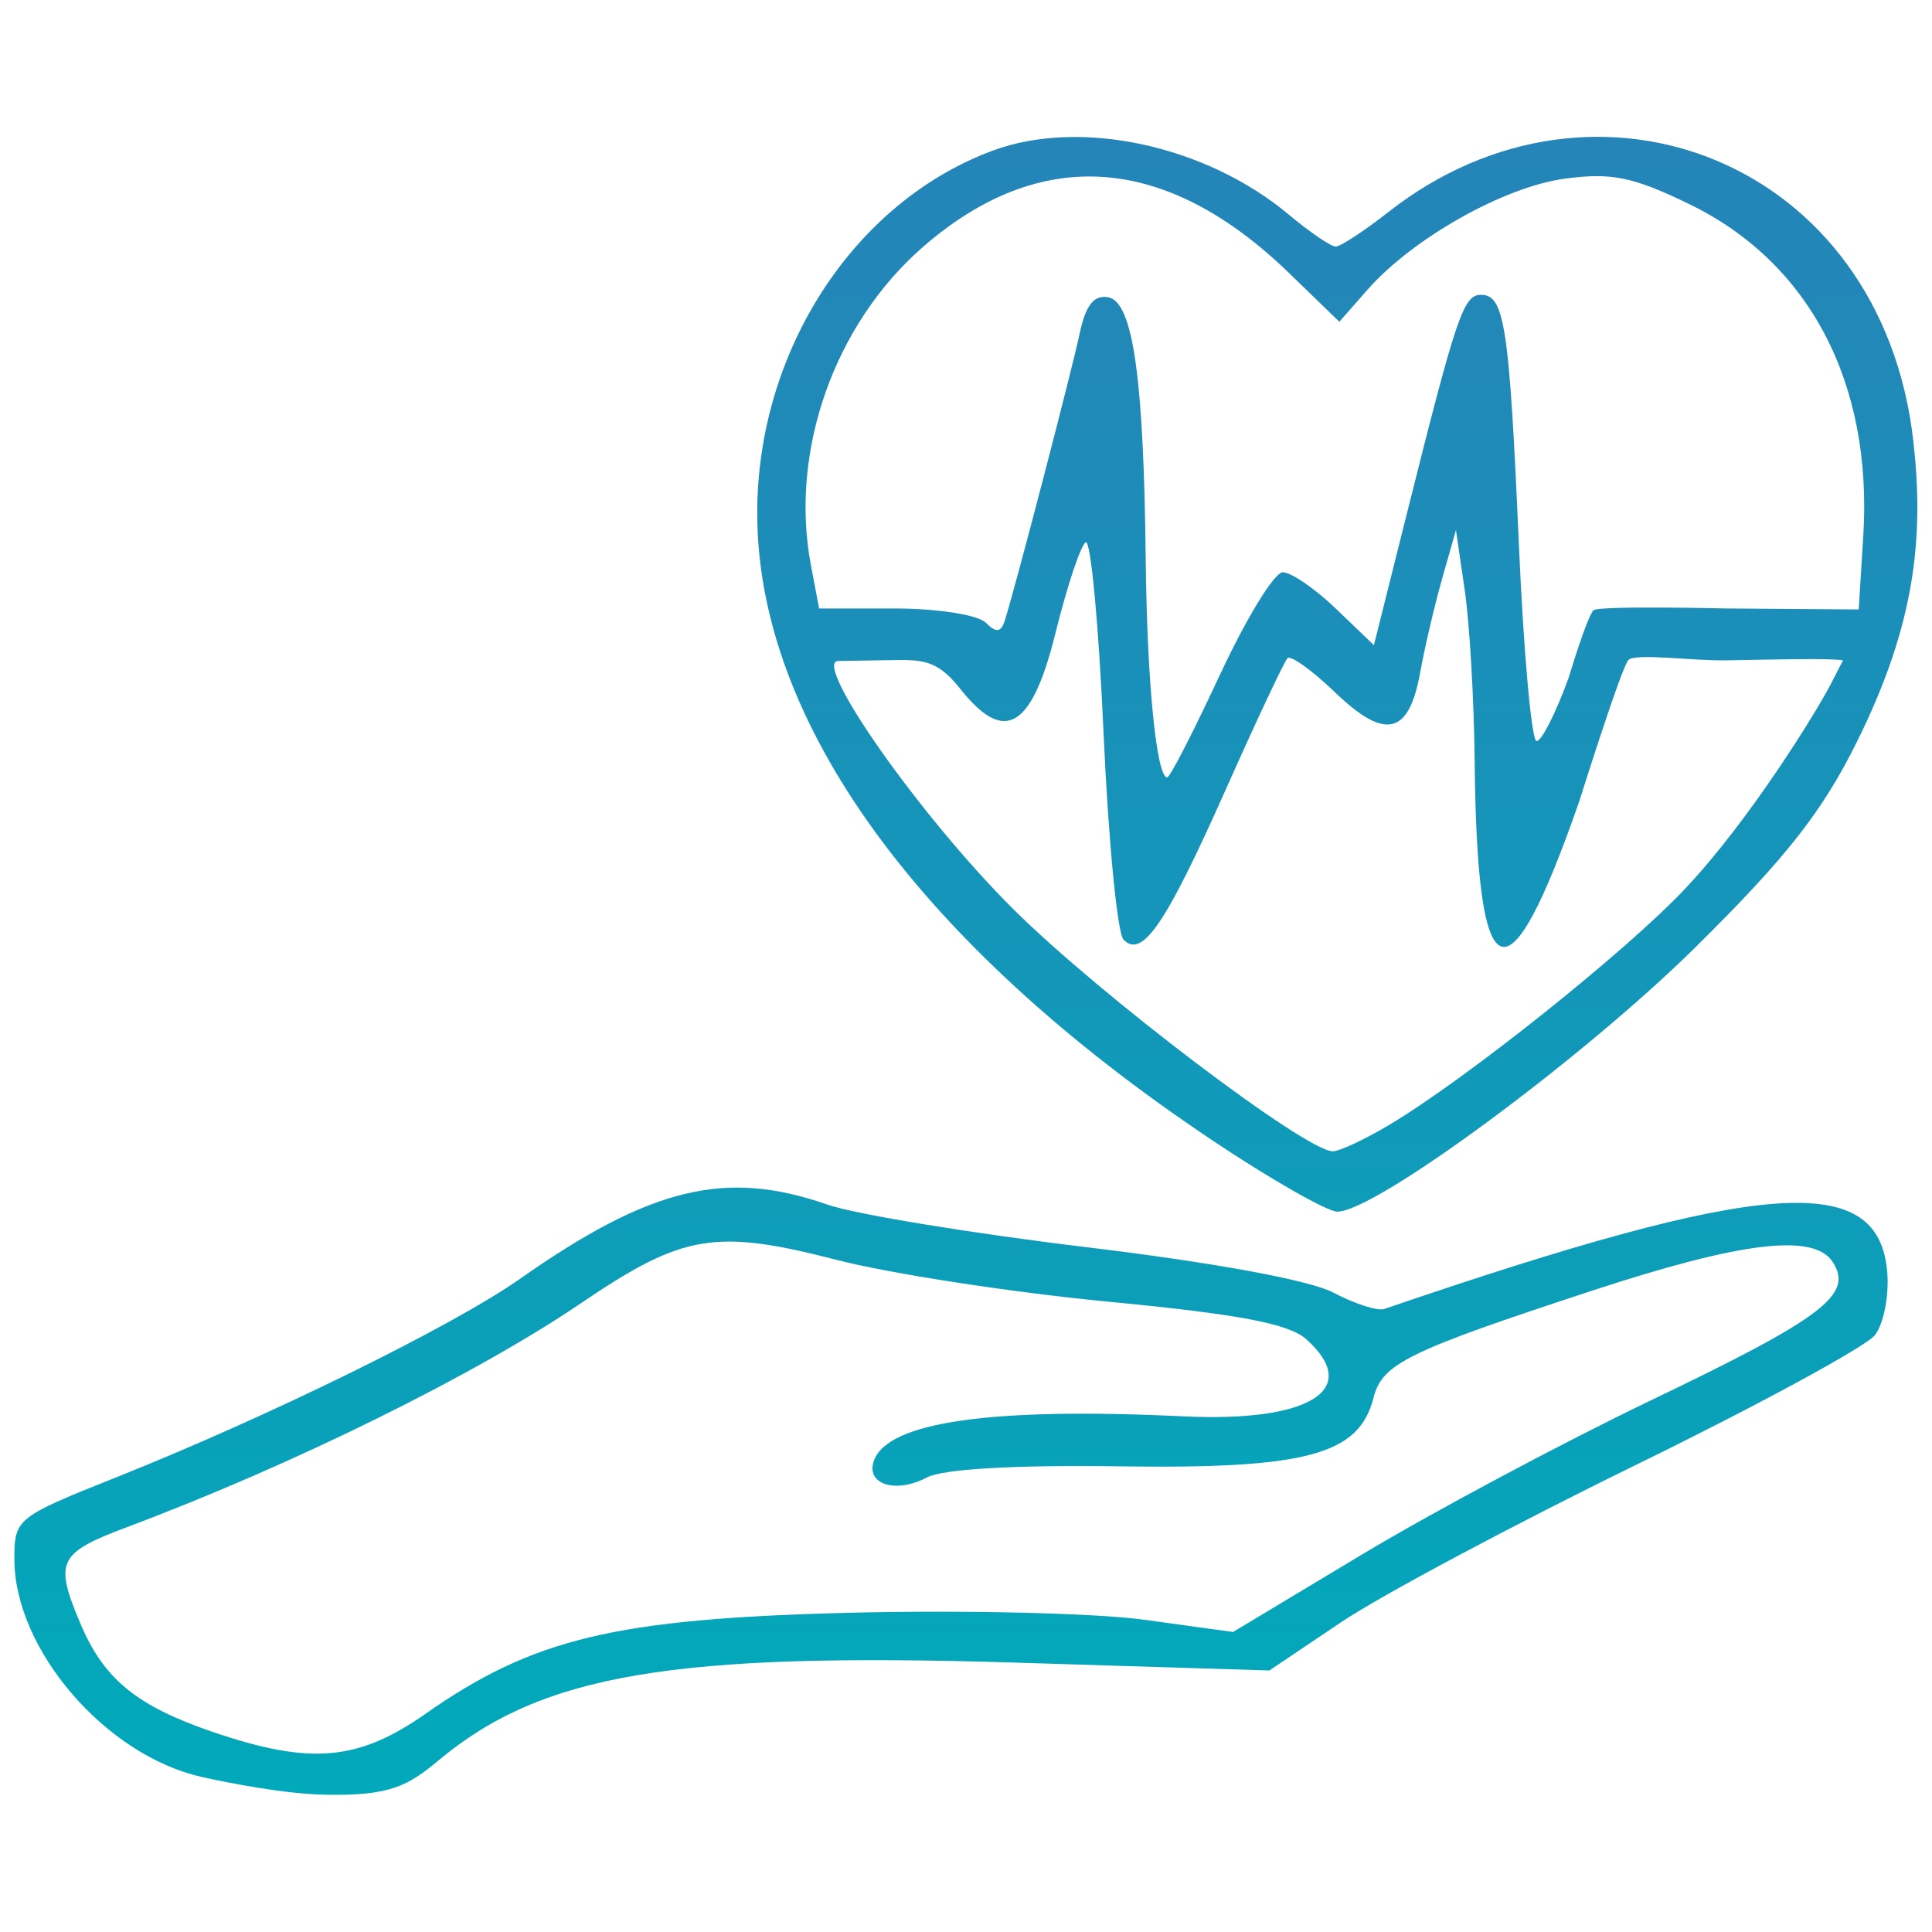 <?xml version="1.0" encoding="UTF-8" standalone="no"?>
<svg
   xmlns:dc="http://purl.org/dc/elements/1.1/"
   xmlns:cc="http://creativecommons.org/ns#"
   xmlns:rdf="http://www.w3.org/1999/02/22-rdf-syntax-ns#"
   xmlns:svg="http://www.w3.org/2000/svg"
   xmlns="http://www.w3.org/2000/svg"
   xmlns:xlink="http://www.w3.org/1999/xlink"
   width="200mm"
   height="200mm"
   viewBox="0 0 200 200"
   version="1.1"
   id="svg8">
  <defs
     id="defs2">
    <linearGradient
       gradientTransform="translate(-12.575,-44.671)"
       gradientUnits="userSpaceOnUse"
       y2="151.127"
       x2="72.853"
       y1="100.291"
       x1="72.853"
       id="linearGradient838"
       xlink:href="#linearGradient836" />
    <linearGradient
       id="linearGradient836">
      <stop
         id="stop832"
         offset="0"
         style="stop-color:#2584b8;stop-opacity:1" />
      <stop
         id="stop834"
         offset="1"
         style="stop-color:#01a9ba;stop-opacity:1" />
    </linearGradient>
    <filter
       style="color-interpolation-filters:sRGB"
       id="filter836"
       x="-1.1227535e-06"
       width="1"
       y="-1.2886611e-06"
       height="1">
      <feGaussianBlur
         stdDeviation="2.7493026e-05"
         id="feGaussianBlur838" />
    </filter>
  </defs>
  <g
     id="layer1">
    <path
       transform="matrix(3.352,0,0,3.352,-102.03,-171.659)"
       id="path23"
       d="m 36.672,106.088 c -2.972,-0.662 -5.79,-3.938 -5.79,-6.731 0,-1.239 0.069,-1.295 3.103,-2.504 4.744,-1.891 10.415,-4.677 12.505,-6.143 4.044,-2.838 6.358,-3.396 9.512,-2.294 0.836,0.292 4.425,0.882 7.975,1.31 3.971,0.479 6.913,1.02 7.647,1.408 0.656,0.346 1.362,0.572 1.568,0.501 11.739,-4.015 15.264,-4.273 15.53,-1.14 0.061,0.716 -0.108,1.59 -0.376,1.943 -0.268,0.353 -3.59,2.158 -7.382,4.012 -3.792,1.854 -7.891,4.041 -9.109,4.86 l -2.215,1.49 -7.815,-0.242 c -10.606,-0.329 -14.647,0.354 -17.84,3.016 -0.954,0.795 -1.505,1.098 -3.472,1.064 -1.277,-0.022 -2.993,-0.36 -3.842,-0.549 z m 6.902,-1.946 c 3.329,-2.333 5.871,-2.941 13.07,-3.123 3.516,-0.089 7.627,0.008 9.134,0.215 l 2.74,0.378 3.978,-2.39 c 2.188,-1.314 6.203,-3.457 8.922,-4.761 5.343,-2.563 6.273,-3.272 5.618,-4.279 -0.58,-0.893 -2.806,-0.628 -7.393,0.877 -5.758,1.89 -6.519,2.263 -6.788,3.325 -0.445,1.755 -2.076,2.195 -7.838,2.112 -3.235,-0.047 -5.46,0.082 -5.953,0.343 -0.975,0.517 -1.917,0.205 -1.628,-0.54 0.457,-1.18 3.644,-1.629 9.551,-1.347 3.906,0.187 5.525,-0.829 3.795,-2.38 -0.538,-0.483 -2.067,-0.773 -6.111,-1.161 -2.966,-0.284 -6.747,-0.866 -8.402,-1.293 -3.738,-0.964 -4.74,-0.796 -7.866,1.325 -3.288,2.23 -8.9,5 -14.041,6.93 -2.13,0.8 -2.253,1.054 -1.441,2.978 0.723,1.713 1.732,2.541 4.073,3.342 3.017,1.032 4.498,0.908 6.582,-0.552 z M 67.84,86.401 c -9.04,-6.05 -14.016,-12.919 -14.016,-19.346 0,-5.004 2.983,-9.598 7.264,-11.189 2.71,-1.007 6.589,-0.171 9.15,1.971 0.65,0.544 1.303,0.989 1.45,0.989 0.147,0 0.884,-0.483 1.638,-1.074 6.368,-4.992 15.236,-1.59 16.205,7.109 0.327,2.936 0.062,5.614 -1.736,9.24 -1.082,2.182 -2.174,3.574 -4.986,6.354 -3.473,3.435 -9.892,8.175 -11.069,8.175 -0.314,0 -2.07,-1.003 -3.901,-2.228 z m 5.496,-0.446 c 2.387,-1.424 7.319,-5.36 9.147,-7.3 2.035,-2.16 4.089,-5.529 4.487,-6.3 l 0.387,-0.751 c -0.404,-0.071 -2.211,-0.025 -3.59,2.6e-4 -1.069,0.019 -2.819,-0.229 -3.036,-0.013 -0.217,0.217 -1.521,4.369 -1.521,4.369 -2.214,6.36 -3.159,5.994 -3.23,-1.254 -0.018,-1.87 -0.155,-4.238 -0.305,-5.262 l -0.272,-1.863 -0.424,1.49 c -0.233,0.82 -0.541,2.132 -0.683,2.917 -0.349,1.924 -1.078,2.092 -2.627,0.604 -0.707,-0.679 -1.368,-1.153 -1.468,-1.054 -0.1,0.099 -0.962,1.932 -1.915,4.072 -1.845,4.144 -2.57,5.209 -3.148,4.621 -0.193,-0.196 -0.471,-3.076 -0.619,-6.401 -0.148,-3.324 -0.396,-5.966 -0.551,-5.871 -0.156,0.095 -0.577,1.362 -0.936,2.814 -0.77,3.111 -1.647,3.344 -2.954,1.691 -0.712,-0.902 -1.196,-0.882 -2.17,-0.866 l -1.582,0.026 c -0.822,0.013 2.503,4.777 5.41,7.667 2.665,2.649 9.031,7.475 9.862,7.475 0.208,0 0.99,-0.365 1.738,-0.812 z m -5.221,-13.904 c 0.808,-1.742 1.681,-3.167 1.939,-3.167 0.258,0 0.997,0.507 1.642,1.126 l 1.173,1.126 1.005,-4.013 c 1.55,-6.186 1.76,-6.807 2.303,-6.807 0.728,0 0.874,0.965 1.17,7.73 0.146,3.33 0.392,6.054 0.546,6.054 0.154,0 0.6,-0.88 0.989,-1.956 0,0 0.59,-1.959 0.775,-2.09 0.201,-0.142 4.084,-0.052 4.084,-0.052 l 4.1,0.031 0.141,-2.266 c 0.295,-4.729 -1.666,-8.456 -5.376,-10.254 -1.742,-0.844 -2.406,-0.979 -3.85,-0.783 -1.877,0.255 -4.693,1.843 -6.09,3.434 l -0.864,0.984 -1.563,-1.513 c -3.791,-3.671 -7.675,-3.947 -11.289,-0.804 -2.75,2.391 -4.134,6.318 -3.468,9.836 l 0.253,1.336 h 2.352 c 1.294,0 2.55,0.196 2.791,0.435 0.335,0.331 0.478,0.309 0.602,-0.093 0.359,-1.16 2.058,-7.683 2.303,-8.838 0.184,-0.873 0.442,-1.197 0.884,-1.114 0.762,0.144 1.095,2.487 1.155,8.12 0.04,3.747 0.332,6.706 0.664,6.706 0.086,0 0.818,-1.425 1.626,-3.167 z"
       style="fill:url(#linearGradient838);fill-opacity:1;stroke-width:0.374;stroke-miterlimit:4;stroke-dasharray:none;filter:url(#filter836)" />
  </g>
</svg>
